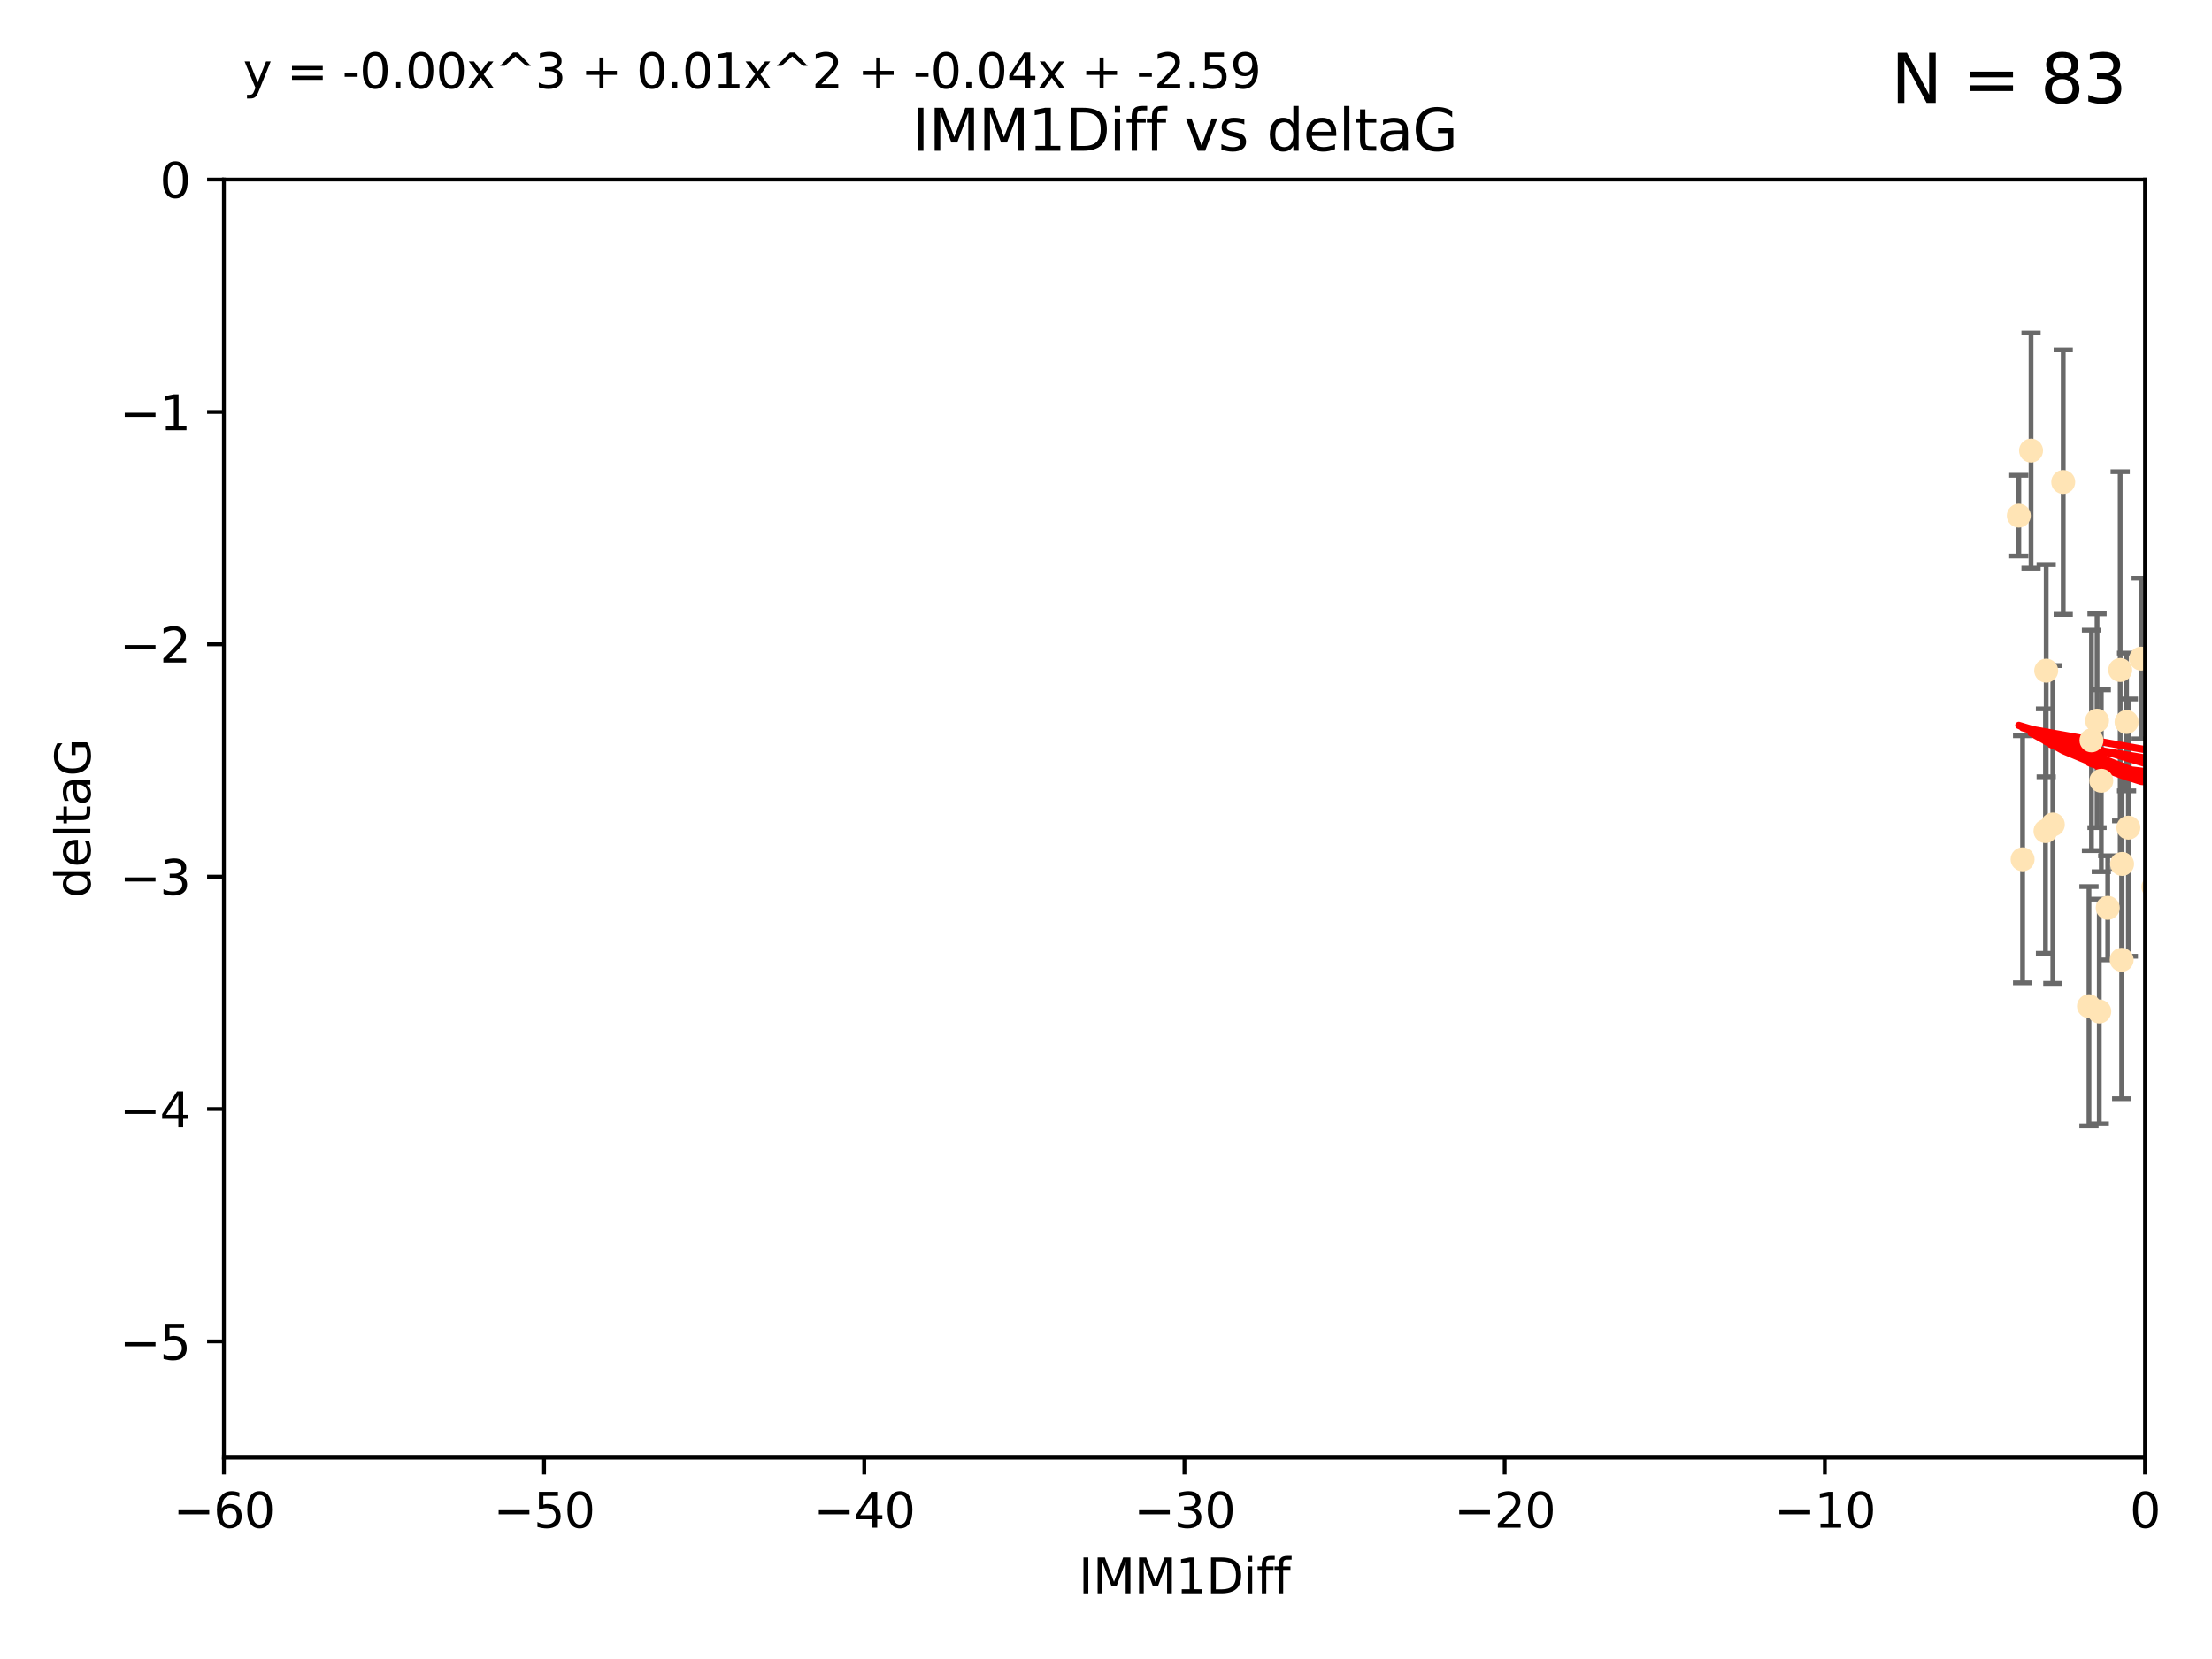 <?xml version="1.0" encoding="utf-8" standalone="no"?>
<!DOCTYPE svg PUBLIC "-//W3C//DTD SVG 1.1//EN"
  "http://www.w3.org/Graphics/SVG/1.1/DTD/svg11.dtd">
<svg xmlns:xlink="http://www.w3.org/1999/xlink" width="460.8pt" height="345.6pt" viewBox="0 0 460.8 345.6" xmlns="http://www.w3.org/2000/svg" version="1.1">
 <defs>
  <style type="text/css">*{stroke-linejoin: round; stroke-linecap: butt}</style>
 </defs>
 <g id="figure_1">
  <g id="patch_1">
   <path d="M 0 345.6 
L 460.8 345.6 
L 460.8 0 
L 0 0 
z
" style="fill: #ffffff"/>
  </g>
  <g id="axes_1">
   <g id="patch_2">
    <path d="M 46.64 303.64 
L 446.85 303.64 
L 446.85 37.411 
L 46.64 37.411 
z
" style="fill: #ffffff"/>
   </g>
   <g id="PathCollection_1">
    <defs>
     <path id="m1773f6c65f" d="M 0 1.118 
C 0.297 1.118 0.581 1 0.791 0.791 
C 1 0.581 1.118 0.297 1.118 0 
C 1.118 -0.297 1 -0.581 0.791 -0.791 
C 0.581 -1 0.297 -1.118 0 -1.118 
C -0.297 -1.118 -0.581 -1 -0.791 -0.791 
C -1 -0.581 -1.118 -0.297 -1.118 0 
C -1.118 0.297 -1 0.581 -0.791 0.791 
C -0.581 1 -0.297 1.118 0 1.118 
z
" style="stroke: #ffe4b5"/>
    </defs>
    <g clip-path="url(#p288eb21d9a)">
     <use xlink:href="#m1773f6c65f" x="427.64" y="171.763" style="fill: #ffe4b5; stroke: #ffe4b5"/>
     <use xlink:href="#m1773f6c65f" x="448.611" y="184.766" style="fill: #ffe4b5; stroke: #ffe4b5"/>
     <use xlink:href="#m1773f6c65f" x="473.417" y="169.607" style="fill: #ffe4b5; stroke: #ffe4b5"/>
     <use xlink:href="#m1773f6c65f" x="420.556" y="107.436" style="fill: #ffe4b5; stroke: #ffe4b5"/>
     <use xlink:href="#m1773f6c65f" x="456.075" y="158.004" style="fill: #ffe4b5; stroke: #ffe4b5"/>
     <use xlink:href="#m1773f6c65f" x="453.307" y="186.549" style="fill: #ffe4b5; stroke: #ffe4b5"/>
     <use xlink:href="#m1773f6c65f" x="480.368" y="164.438" style="fill: #ffe4b5; stroke: #ffe4b5"/>
     <use xlink:href="#m1773f6c65f" x="437.318" y="210.713" style="fill: #ffe4b5; stroke: #ffe4b5"/>
     <use xlink:href="#m1773f6c65f" x="436.851" y="150.131" style="fill: #ffe4b5; stroke: #ffe4b5"/>
     <use xlink:href="#m1773f6c65f" x="495.335" y="197.775" style="fill: #ffe4b5; stroke: #ffe4b5"/>
     <use xlink:href="#m1773f6c65f" x="514.279" y="167.39" style="fill: #ffe4b5; stroke: #ffe4b5"/>
     <use xlink:href="#m1773f6c65f" x="439.079" y="189.127" style="fill: #ffe4b5; stroke: #ffe4b5"/>
     <use xlink:href="#m1773f6c65f" x="426.259" y="139.719" style="fill: #ffe4b5; stroke: #ffe4b5"/>
     <use xlink:href="#m1773f6c65f" x="459.583" y="203.772" style="fill: #ffe4b5; stroke: #ffe4b5"/>
     <use xlink:href="#m1773f6c65f" x="452.9" y="210.066" style="fill: #ffe4b5; stroke: #ffe4b5"/>
     <use xlink:href="#m1773f6c65f" x="451.092" y="140.661" style="fill: #ffe4b5; stroke: #ffe4b5"/>
     <use xlink:href="#m1773f6c65f" x="435.691" y="154.227" style="fill: #ffe4b5; stroke: #ffe4b5"/>
     <use xlink:href="#m1773f6c65f" x="435.171" y="209.611" style="fill: #ffe4b5; stroke: #ffe4b5"/>
     <use xlink:href="#m1773f6c65f" x="477.246" y="206.296" style="fill: #ffe4b5; stroke: #ffe4b5"/>
     <use xlink:href="#m1773f6c65f" x="475.879" y="88.671" style="fill: #ffe4b5; stroke: #ffe4b5"/>
     <use xlink:href="#m1773f6c65f" x="491.8" y="197.053" style="fill: #ffe4b5; stroke: #ffe4b5"/>
     <use xlink:href="#m1773f6c65f" x="426.112" y="173.135" style="fill: #ffe4b5; stroke: #ffe4b5"/>
     <use xlink:href="#m1773f6c65f" x="496.436" y="168.621" style="fill: #ffe4b5; stroke: #ffe4b5"/>
     <use xlink:href="#m1773f6c65f" x="443.375" y="172.412" style="fill: #ffe4b5; stroke: #ffe4b5"/>
     <use xlink:href="#m1773f6c65f" x="442.067" y="179.98" style="fill: #ffe4b5; stroke: #ffe4b5"/>
     <use xlink:href="#m1773f6c65f" x="429.808" y="100.413" style="fill: #ffe4b5; stroke: #ffe4b5"/>
     <use xlink:href="#m1773f6c65f" x="423.104" y="93.864" style="fill: #ffe4b5; stroke: #ffe4b5"/>
     <use xlink:href="#m1773f6c65f" x="437.739" y="162.648" style="fill: #ffe4b5; stroke: #ffe4b5"/>
     <use xlink:href="#m1773f6c65f" x="441.981" y="199.945" style="fill: #ffe4b5; stroke: #ffe4b5"/>
     <use xlink:href="#m1773f6c65f" x="500.898" y="196.685" style="fill: #ffe4b5; stroke: #ffe4b5"/>
     <use xlink:href="#m1773f6c65f" x="421.343" y="179.012" style="fill: #ffe4b5; stroke: #ffe4b5"/>
     <use xlink:href="#m1773f6c65f" x="475.125" y="99.014" style="fill: #ffe4b5; stroke: #ffe4b5"/>
     <use xlink:href="#m1773f6c65f" x="537.177" y="136.058" style="fill: #ffe4b5; stroke: #ffe4b5"/>
     <use xlink:href="#m1773f6c65f" x="477.153" y="116.525" style="fill: #ffe4b5; stroke: #ffe4b5"/>
     <use xlink:href="#m1773f6c65f" x="525.851" y="145.223" style="fill: #ffe4b5; stroke: #ffe4b5"/>
     <use xlink:href="#m1773f6c65f" x="484.717" y="222.879" style="fill: #ffe4b5; stroke: #ffe4b5"/>
     <use xlink:href="#m1773f6c65f" x="490.093" y="183.707" style="fill: #ffe4b5; stroke: #ffe4b5"/>
     <use xlink:href="#m1773f6c65f" x="446.043" y="137.205" style="fill: #ffe4b5; stroke: #ffe4b5"/>
     <use xlink:href="#m1773f6c65f" x="441.674" y="139.582" style="fill: #ffe4b5; stroke: #ffe4b5"/>
     <use xlink:href="#m1773f6c65f" x="476.219" y="213.863" style="fill: #ffe4b5; stroke: #ffe4b5"/>
     <use xlink:href="#m1773f6c65f" x="480.828" y="127.973" style="fill: #ffe4b5; stroke: #ffe4b5"/>
     <use xlink:href="#m1773f6c65f" x="476.005" y="165.734" style="fill: #ffe4b5; stroke: #ffe4b5"/>
     <use xlink:href="#m1773f6c65f" x="491.253" y="106.082" style="fill: #ffe4b5; stroke: #ffe4b5"/>
     <use xlink:href="#m1773f6c65f" x="536.23" y="172.719" style="fill: #ffe4b5; stroke: #ffe4b5"/>
     <use xlink:href="#m1773f6c65f" x="512.671" y="207.535" style="fill: #ffe4b5; stroke: #ffe4b5"/>
     <use xlink:href="#m1773f6c65f" x="541.686" y="180.812" style="fill: #ffe4b5; stroke: #ffe4b5"/>
     <use xlink:href="#m1773f6c65f" x="512.571" y="179.509" style="fill: #ffe4b5; stroke: #ffe4b5"/>
     <use xlink:href="#m1773f6c65f" x="494.622" y="165.38" style="fill: #ffe4b5; stroke: #ffe4b5"/>
     <use xlink:href="#m1773f6c65f" x="509.73" y="188.264" style="fill: #ffe4b5; stroke: #ffe4b5"/>
     <use xlink:href="#m1773f6c65f" x="449.872" y="107.23" style="fill: #ffe4b5; stroke: #ffe4b5"/>
     <use xlink:href="#m1773f6c65f" x="501.359" y="96.314" style="fill: #ffe4b5; stroke: #ffe4b5"/>
     <use xlink:href="#m1773f6c65f" x="500.645" y="190.122" style="fill: #ffe4b5; stroke: #ffe4b5"/>
     <use xlink:href="#m1773f6c65f" x="443.001" y="150.407" style="fill: #ffe4b5; stroke: #ffe4b5"/>
     <use xlink:href="#m1773f6c65f" x="452.306" y="170.091" style="fill: #ffe4b5; stroke: #ffe4b5"/>
     <use xlink:href="#m1773f6c65f" x="518.267" y="174.21" style="fill: #ffe4b5; stroke: #ffe4b5"/>
     <use xlink:href="#m1773f6c65f" x="508.916" y="170.053" style="fill: #ffe4b5; stroke: #ffe4b5"/>
     <use xlink:href="#m1773f6c65f" x="576.658" y="178.609" style="fill: #ffe4b5; stroke: #ffe4b5"/>
     <use xlink:href="#m1773f6c65f" x="491.447" y="194.171" style="fill: #ffe4b5; stroke: #ffe4b5"/>
     <use xlink:href="#m1773f6c65f" x="516.52" y="203.552" style="fill: #ffe4b5; stroke: #ffe4b5"/>
     <use xlink:href="#m1773f6c65f" x="506.335" y="55.993" style="fill: #ffe4b5; stroke: #ffe4b5"/>
     <use xlink:href="#m1773f6c65f" x="494.275" y="204.935" style="fill: #ffe4b5; stroke: #ffe4b5"/>
     <use xlink:href="#m1773f6c65f" x="545.502" y="101.272" style="fill: #ffe4b5; stroke: #ffe4b5"/>
     <use xlink:href="#m1773f6c65f" x="450.138" y="203.351" style="fill: #ffe4b5; stroke: #ffe4b5"/>
     <use xlink:href="#m1773f6c65f" x="516.96" y="191.817" style="fill: #ffe4b5; stroke: #ffe4b5"/>
     <use xlink:href="#m1773f6c65f" x="546.949" y="153.757" style="fill: #ffe4b5; stroke: #ffe4b5"/>
     <use xlink:href="#m1773f6c65f" x="503.406" y="171.206" style="fill: #ffe4b5; stroke: #ffe4b5"/>
     <use xlink:href="#m1773f6c65f" x="531.441" y="118.359" style="fill: #ffe4b5; stroke: #ffe4b5"/>
     <use xlink:href="#m1773f6c65f" x="500.865" y="79.314" style="fill: #ffe4b5; stroke: #ffe4b5"/>
     <use xlink:href="#m1773f6c65f" x="504.133" y="165.004" style="fill: #ffe4b5; stroke: #ffe4b5"/>
     <use xlink:href="#m1773f6c65f" x="557.601" y="140.015" style="fill: #ffe4b5; stroke: #ffe4b5"/>
     <use xlink:href="#m1773f6c65f" x="557.081" y="183.887" style="fill: #ffe4b5; stroke: #ffe4b5"/>
     <use xlink:href="#m1773f6c65f" x="575.618" y="188.059" style="fill: #ffe4b5; stroke: #ffe4b5"/>
     <use xlink:href="#m1773f6c65f" x="564.178" y="220.208" style="fill: #ffe4b5; stroke: #ffe4b5"/>
     <use xlink:href="#m1773f6c65f" x="551.238" y="197.627" style="fill: #ffe4b5; stroke: #ffe4b5"/>
     <use xlink:href="#m1773f6c65f" x="505.561" y="144.242" style="fill: #ffe4b5; stroke: #ffe4b5"/>
     <use xlink:href="#m1773f6c65f" x="567.353" y="194.143" style="fill: #ffe4b5; stroke: #ffe4b5"/>
     <use xlink:href="#m1773f6c65f" x="507.522" y="159.303" style="fill: #ffe4b5; stroke: #ffe4b5"/>
     <use xlink:href="#m1773f6c65f" x="573.977" y="139.717" style="fill: #ffe4b5; stroke: #ffe4b5"/>
     <use xlink:href="#m1773f6c65f" x="636.87" y="193.93" style="fill: #ffe4b5; stroke: #ffe4b5"/>
     <use xlink:href="#m1773f6c65f" x="561.664" y="124.44" style="fill: #ffe4b5; stroke: #ffe4b5"/>
     <use xlink:href="#m1773f6c65f" x="596.689" y="152.182" style="fill: #ffe4b5; stroke: #ffe4b5"/>
     <use xlink:href="#m1773f6c65f" x="613.117" y="142.938" style="fill: #ffe4b5; stroke: #ffe4b5"/>
     <use xlink:href="#m1773f6c65f" x="593.2" y="156.959" style="fill: #ffe4b5; stroke: #ffe4b5"/>
    </g>
   </g>
   <g id="matplotlib.axis_1">
    <g id="xtick_1">
     <g id="line2d_1">
      <defs>
       <path id="mc53f256685" d="M 0 0 
L 0 3.5 
" style="stroke: #000000; stroke-width: 0.8"/>
      </defs>
      <g>
       <use xlink:href="#mc53f256685" x="46.64" y="303.64" style="stroke: #000000; stroke-width: 0.8"/>
      </g>
     </g>
     <g id="text_1">
      <!-- −60 -->
      <g transform="translate(36.088 318.238)scale(0.1 -0.1)">
       <defs>
        <path id="DejaVuSans-2212" d="M 678 2272 
L 4684 2272 
L 4684 1741 
L 678 1741 
L 678 2272 
z
" transform="scale(0.016)"/>
        <path id="DejaVuSans-36" d="M 2113 2584 
Q 1688 2584 1439 2293 
Q 1191 2003 1191 1497 
Q 1191 994 1439 701 
Q 1688 409 2113 409 
Q 2538 409 2786 701 
Q 3034 994 3034 1497 
Q 3034 2003 2786 2293 
Q 2538 2584 2113 2584 
z
M 3366 4563 
L 3366 3988 
Q 3128 4100 2886 4159 
Q 2644 4219 2406 4219 
Q 1781 4219 1451 3797 
Q 1122 3375 1075 2522 
Q 1259 2794 1537 2939 
Q 1816 3084 2150 3084 
Q 2853 3084 3261 2657 
Q 3669 2231 3669 1497 
Q 3669 778 3244 343 
Q 2819 -91 2113 -91 
Q 1303 -91 875 529 
Q 447 1150 447 2328 
Q 447 3434 972 4092 
Q 1497 4750 2381 4750 
Q 2619 4750 2861 4703 
Q 3103 4656 3366 4563 
z
" transform="scale(0.016)"/>
        <path id="DejaVuSans-30" d="M 2034 4250 
Q 1547 4250 1301 3770 
Q 1056 3291 1056 2328 
Q 1056 1369 1301 889 
Q 1547 409 2034 409 
Q 2525 409 2770 889 
Q 3016 1369 3016 2328 
Q 3016 3291 2770 3770 
Q 2525 4250 2034 4250 
z
M 2034 4750 
Q 2819 4750 3233 4129 
Q 3647 3509 3647 2328 
Q 3647 1150 3233 529 
Q 2819 -91 2034 -91 
Q 1250 -91 836 529 
Q 422 1150 422 2328 
Q 422 3509 836 4129 
Q 1250 4750 2034 4750 
z
" transform="scale(0.016)"/>
       </defs>
       <use xlink:href="#DejaVuSans-2212"/>
       <use xlink:href="#DejaVuSans-36" x="83.789"/>
       <use xlink:href="#DejaVuSans-30" x="147.412"/>
      </g>
     </g>
    </g>
    <g id="xtick_2">
     <g id="line2d_2">
      <g>
       <use xlink:href="#mc53f256685" x="113.342" y="303.64" style="stroke: #000000; stroke-width: 0.8"/>
      </g>
     </g>
     <g id="text_2">
      <!-- −50 -->
      <g transform="translate(102.789 318.238)scale(0.1 -0.1)">
       <defs>
        <path id="DejaVuSans-35" d="M 691 4666 
L 3169 4666 
L 3169 4134 
L 1269 4134 
L 1269 2991 
Q 1406 3038 1543 3061 
Q 1681 3084 1819 3084 
Q 2600 3084 3056 2656 
Q 3513 2228 3513 1497 
Q 3513 744 3044 326 
Q 2575 -91 1722 -91 
Q 1428 -91 1123 -41 
Q 819 9 494 109 
L 494 744 
Q 775 591 1075 516 
Q 1375 441 1709 441 
Q 2250 441 2565 725 
Q 2881 1009 2881 1497 
Q 2881 1984 2565 2268 
Q 2250 2553 1709 2553 
Q 1456 2553 1204 2497 
Q 953 2441 691 2322 
L 691 4666 
z
" transform="scale(0.016)"/>
       </defs>
       <use xlink:href="#DejaVuSans-2212"/>
       <use xlink:href="#DejaVuSans-35" x="83.789"/>
       <use xlink:href="#DejaVuSans-30" x="147.412"/>
      </g>
     </g>
    </g>
    <g id="xtick_3">
     <g id="line2d_3">
      <g>
       <use xlink:href="#mc53f256685" x="180.043" y="303.64" style="stroke: #000000; stroke-width: 0.8"/>
      </g>
     </g>
     <g id="text_3">
      <!-- −40 -->
      <g transform="translate(169.491 318.238)scale(0.1 -0.1)">
       <defs>
        <path id="DejaVuSans-34" d="M 2419 4116 
L 825 1625 
L 2419 1625 
L 2419 4116 
z
M 2253 4666 
L 3047 4666 
L 3047 1625 
L 3713 1625 
L 3713 1100 
L 3047 1100 
L 3047 0 
L 2419 0 
L 2419 1100 
L 313 1100 
L 313 1709 
L 2253 4666 
z
" transform="scale(0.016)"/>
       </defs>
       <use xlink:href="#DejaVuSans-2212"/>
       <use xlink:href="#DejaVuSans-34" x="83.789"/>
       <use xlink:href="#DejaVuSans-30" x="147.412"/>
      </g>
     </g>
    </g>
    <g id="xtick_4">
     <g id="line2d_4">
      <g>
       <use xlink:href="#mc53f256685" x="246.745" y="303.64" style="stroke: #000000; stroke-width: 0.8"/>
      </g>
     </g>
     <g id="text_4">
      <!-- −30 -->
      <g transform="translate(236.193 318.238)scale(0.1 -0.1)">
       <defs>
        <path id="DejaVuSans-33" d="M 2597 2516 
Q 3050 2419 3304 2112 
Q 3559 1806 3559 1356 
Q 3559 666 3084 287 
Q 2609 -91 1734 -91 
Q 1441 -91 1130 -33 
Q 819 25 488 141 
L 488 750 
Q 750 597 1062 519 
Q 1375 441 1716 441 
Q 2309 441 2620 675 
Q 2931 909 2931 1356 
Q 2931 1769 2642 2001 
Q 2353 2234 1838 2234 
L 1294 2234 
L 1294 2753 
L 1863 2753 
Q 2328 2753 2575 2939 
Q 2822 3125 2822 3475 
Q 2822 3834 2567 4026 
Q 2313 4219 1838 4219 
Q 1578 4219 1281 4162 
Q 984 4106 628 3988 
L 628 4550 
Q 988 4650 1302 4700 
Q 1616 4750 1894 4750 
Q 2613 4750 3031 4423 
Q 3450 4097 3450 3541 
Q 3450 3153 3228 2886 
Q 3006 2619 2597 2516 
z
" transform="scale(0.016)"/>
       </defs>
       <use xlink:href="#DejaVuSans-2212"/>
       <use xlink:href="#DejaVuSans-33" x="83.789"/>
       <use xlink:href="#DejaVuSans-30" x="147.412"/>
      </g>
     </g>
    </g>
    <g id="xtick_5">
     <g id="line2d_5">
      <g>
       <use xlink:href="#mc53f256685" x="313.447" y="303.64" style="stroke: #000000; stroke-width: 0.8"/>
      </g>
     </g>
     <g id="text_5">
      <!-- −20 -->
      <g transform="translate(302.894 318.238)scale(0.1 -0.1)">
       <defs>
        <path id="DejaVuSans-32" d="M 1228 531 
L 3431 531 
L 3431 0 
L 469 0 
L 469 531 
Q 828 903 1448 1529 
Q 2069 2156 2228 2338 
Q 2531 2678 2651 2914 
Q 2772 3150 2772 3378 
Q 2772 3750 2511 3984 
Q 2250 4219 1831 4219 
Q 1534 4219 1204 4116 
Q 875 4013 500 3803 
L 500 4441 
Q 881 4594 1212 4672 
Q 1544 4750 1819 4750 
Q 2544 4750 2975 4387 
Q 3406 4025 3406 3419 
Q 3406 3131 3298 2873 
Q 3191 2616 2906 2266 
Q 2828 2175 2409 1742 
Q 1991 1309 1228 531 
z
" transform="scale(0.016)"/>
       </defs>
       <use xlink:href="#DejaVuSans-2212"/>
       <use xlink:href="#DejaVuSans-32" x="83.789"/>
       <use xlink:href="#DejaVuSans-30" x="147.412"/>
      </g>
     </g>
    </g>
    <g id="xtick_6">
     <g id="line2d_6">
      <g>
       <use xlink:href="#mc53f256685" x="380.148" y="303.64" style="stroke: #000000; stroke-width: 0.8"/>
      </g>
     </g>
     <g id="text_6">
      <!-- −10 -->
      <g transform="translate(369.596 318.238)scale(0.1 -0.1)">
       <defs>
        <path id="DejaVuSans-31" d="M 794 531 
L 1825 531 
L 1825 4091 
L 703 3866 
L 703 4441 
L 1819 4666 
L 2450 4666 
L 2450 531 
L 3481 531 
L 3481 0 
L 794 0 
L 794 531 
z
" transform="scale(0.016)"/>
       </defs>
       <use xlink:href="#DejaVuSans-2212"/>
       <use xlink:href="#DejaVuSans-31" x="83.789"/>
       <use xlink:href="#DejaVuSans-30" x="147.412"/>
      </g>
     </g>
    </g>
    <g id="xtick_7">
     <g id="line2d_7">
      <g>
       <use xlink:href="#mc53f256685" x="446.85" y="303.64" style="stroke: #000000; stroke-width: 0.8"/>
      </g>
     </g>
     <g id="text_7">
      <!-- 0 -->
      <g transform="translate(443.669 318.238)scale(0.1 -0.1)">
       <use xlink:href="#DejaVuSans-30"/>
      </g>
     </g>
    </g>
    <g id="text_8">
     <!-- IMM1Diff -->
     <g transform="translate(224.701 331.917)scale(0.1 -0.1)">
      <defs>
       <path id="DejaVuSans-49" d="M 628 4666 
L 1259 4666 
L 1259 0 
L 628 0 
L 628 4666 
z
" transform="scale(0.016)"/>
       <path id="DejaVuSans-4d" d="M 628 4666 
L 1569 4666 
L 2759 1491 
L 3956 4666 
L 4897 4666 
L 4897 0 
L 4281 0 
L 4281 4097 
L 3078 897 
L 2444 897 
L 1241 4097 
L 1241 0 
L 628 0 
L 628 4666 
z
" transform="scale(0.016)"/>
       <path id="DejaVuSans-44" d="M 1259 4147 
L 1259 519 
L 2022 519 
Q 2988 519 3436 956 
Q 3884 1394 3884 2338 
Q 3884 3275 3436 3711 
Q 2988 4147 2022 4147 
L 1259 4147 
z
M 628 4666 
L 1925 4666 
Q 3281 4666 3915 4102 
Q 4550 3538 4550 2338 
Q 4550 1131 3912 565 
Q 3275 0 1925 0 
L 628 0 
L 628 4666 
z
" transform="scale(0.016)"/>
       <path id="DejaVuSans-69" d="M 603 3500 
L 1178 3500 
L 1178 0 
L 603 0 
L 603 3500 
z
M 603 4863 
L 1178 4863 
L 1178 4134 
L 603 4134 
L 603 4863 
z
" transform="scale(0.016)"/>
       <path id="DejaVuSans-66" d="M 2375 4863 
L 2375 4384 
L 1825 4384 
Q 1516 4384 1395 4259 
Q 1275 4134 1275 3809 
L 1275 3500 
L 2222 3500 
L 2222 3053 
L 1275 3053 
L 1275 0 
L 697 0 
L 697 3053 
L 147 3053 
L 147 3500 
L 697 3500 
L 697 3744 
Q 697 4328 969 4595 
Q 1241 4863 1831 4863 
L 2375 4863 
z
" transform="scale(0.016)"/>
      </defs>
      <use xlink:href="#DejaVuSans-49"/>
      <use xlink:href="#DejaVuSans-4d" x="29.492"/>
      <use xlink:href="#DejaVuSans-4d" x="115.771"/>
      <use xlink:href="#DejaVuSans-31" x="202.051"/>
      <use xlink:href="#DejaVuSans-44" x="265.674"/>
      <use xlink:href="#DejaVuSans-69" x="342.676"/>
      <use xlink:href="#DejaVuSans-66" x="370.459"/>
      <use xlink:href="#DejaVuSans-66" x="405.664"/>
     </g>
    </g>
   </g>
   <g id="matplotlib.axis_2">
    <g id="ytick_1">
     <g id="line2d_8">
      <defs>
       <path id="m0d902f2292" d="M 0 0 
L -3.5 0 
" style="stroke: #000000; stroke-width: 0.8"/>
      </defs>
      <g>
       <use xlink:href="#m0d902f2292" x="46.64" y="279.437" style="stroke: #000000; stroke-width: 0.8"/>
      </g>
     </g>
     <g id="text_9">
      <!-- −5 -->
      <g transform="translate(24.898 283.237)scale(0.1 -0.1)">
       <use xlink:href="#DejaVuSans-2212"/>
       <use xlink:href="#DejaVuSans-35" x="83.789"/>
      </g>
     </g>
    </g>
    <g id="ytick_2">
     <g id="line2d_9">
      <g>
       <use xlink:href="#m0d902f2292" x="46.64" y="231.032" style="stroke: #000000; stroke-width: 0.8"/>
      </g>
     </g>
     <g id="text_10">
      <!-- −4 -->
      <g transform="translate(24.898 234.831)scale(0.1 -0.1)">
       <use xlink:href="#DejaVuSans-2212"/>
       <use xlink:href="#DejaVuSans-34" x="83.789"/>
      </g>
     </g>
    </g>
    <g id="ytick_3">
     <g id="line2d_10">
      <g>
       <use xlink:href="#m0d902f2292" x="46.64" y="182.627" style="stroke: #000000; stroke-width: 0.8"/>
      </g>
     </g>
     <g id="text_11">
      <!-- −3 -->
      <g transform="translate(24.898 186.426)scale(0.1 -0.1)">
       <use xlink:href="#DejaVuSans-2212"/>
       <use xlink:href="#DejaVuSans-33" x="83.789"/>
      </g>
     </g>
    </g>
    <g id="ytick_4">
     <g id="line2d_11">
      <g>
       <use xlink:href="#m0d902f2292" x="46.64" y="134.222" style="stroke: #000000; stroke-width: 0.8"/>
      </g>
     </g>
     <g id="text_12">
      <!-- −2 -->
      <g transform="translate(24.898 138.021)scale(0.1 -0.1)">
       <use xlink:href="#DejaVuSans-2212"/>
       <use xlink:href="#DejaVuSans-32" x="83.789"/>
      </g>
     </g>
    </g>
    <g id="ytick_5">
     <g id="line2d_12">
      <g>
       <use xlink:href="#m0d902f2292" x="46.64" y="85.816" style="stroke: #000000; stroke-width: 0.8"/>
      </g>
     </g>
     <g id="text_13">
      <!-- −1 -->
      <g transform="translate(24.898 89.616)scale(0.1 -0.1)">
       <use xlink:href="#DejaVuSans-2212"/>
       <use xlink:href="#DejaVuSans-31" x="83.789"/>
      </g>
     </g>
    </g>
    <g id="ytick_6">
     <g id="line2d_13">
      <g>
       <use xlink:href="#m0d902f2292" x="46.64" y="37.411" style="stroke: #000000; stroke-width: 0.8"/>
      </g>
     </g>
     <g id="text_14">
      <!-- 0 -->
      <g transform="translate(33.278 41.21)scale(0.1 -0.1)">
       <use xlink:href="#DejaVuSans-30"/>
      </g>
     </g>
    </g>
    <g id="text_15">
     <!-- deltaG -->
     <g transform="translate(18.818 187.064)rotate(-90)scale(0.1 -0.1)">
      <defs>
       <path id="DejaVuSans-64" d="M 2906 2969 
L 2906 4863 
L 3481 4863 
L 3481 0 
L 2906 0 
L 2906 525 
Q 2725 213 2448 61 
Q 2172 -91 1784 -91 
Q 1150 -91 751 415 
Q 353 922 353 1747 
Q 353 2572 751 3078 
Q 1150 3584 1784 3584 
Q 2172 3584 2448 3432 
Q 2725 3281 2906 2969 
z
M 947 1747 
Q 947 1113 1208 752 
Q 1469 391 1925 391 
Q 2381 391 2643 752 
Q 2906 1113 2906 1747 
Q 2906 2381 2643 2742 
Q 2381 3103 1925 3103 
Q 1469 3103 1208 2742 
Q 947 2381 947 1747 
z
" transform="scale(0.016)"/>
       <path id="DejaVuSans-65" d="M 3597 1894 
L 3597 1613 
L 953 1613 
Q 991 1019 1311 708 
Q 1631 397 2203 397 
Q 2534 397 2845 478 
Q 3156 559 3463 722 
L 3463 178 
Q 3153 47 2828 -22 
Q 2503 -91 2169 -91 
Q 1331 -91 842 396 
Q 353 884 353 1716 
Q 353 2575 817 3079 
Q 1281 3584 2069 3584 
Q 2775 3584 3186 3129 
Q 3597 2675 3597 1894 
z
M 3022 2063 
Q 3016 2534 2758 2815 
Q 2500 3097 2075 3097 
Q 1594 3097 1305 2825 
Q 1016 2553 972 2059 
L 3022 2063 
z
" transform="scale(0.016)"/>
       <path id="DejaVuSans-6c" d="M 603 4863 
L 1178 4863 
L 1178 0 
L 603 0 
L 603 4863 
z
" transform="scale(0.016)"/>
       <path id="DejaVuSans-74" d="M 1172 4494 
L 1172 3500 
L 2356 3500 
L 2356 3053 
L 1172 3053 
L 1172 1153 
Q 1172 725 1289 603 
Q 1406 481 1766 481 
L 2356 481 
L 2356 0 
L 1766 0 
Q 1100 0 847 248 
Q 594 497 594 1153 
L 594 3053 
L 172 3053 
L 172 3500 
L 594 3500 
L 594 4494 
L 1172 4494 
z
" transform="scale(0.016)"/>
       <path id="DejaVuSans-61" d="M 2194 1759 
Q 1497 1759 1228 1600 
Q 959 1441 959 1056 
Q 959 750 1161 570 
Q 1363 391 1709 391 
Q 2188 391 2477 730 
Q 2766 1069 2766 1631 
L 2766 1759 
L 2194 1759 
z
M 3341 1997 
L 3341 0 
L 2766 0 
L 2766 531 
Q 2569 213 2275 61 
Q 1981 -91 1556 -91 
Q 1019 -91 701 211 
Q 384 513 384 1019 
Q 384 1609 779 1909 
Q 1175 2209 1959 2209 
L 2766 2209 
L 2766 2266 
Q 2766 2663 2505 2880 
Q 2244 3097 1772 3097 
Q 1472 3097 1187 3025 
Q 903 2953 641 2809 
L 641 3341 
Q 956 3463 1253 3523 
Q 1550 3584 1831 3584 
Q 2591 3584 2966 3190 
Q 3341 2797 3341 1997 
z
" transform="scale(0.016)"/>
       <path id="DejaVuSans-47" d="M 3809 666 
L 3809 1919 
L 2778 1919 
L 2778 2438 
L 4434 2438 
L 4434 434 
Q 4069 175 3628 42 
Q 3188 -91 2688 -91 
Q 1594 -91 976 548 
Q 359 1188 359 2328 
Q 359 3472 976 4111 
Q 1594 4750 2688 4750 
Q 3144 4750 3555 4637 
Q 3966 4525 4313 4306 
L 4313 3634 
Q 3963 3931 3569 4081 
Q 3175 4231 2741 4231 
Q 1884 4231 1454 3753 
Q 1025 3275 1025 2328 
Q 1025 1384 1454 906 
Q 1884 428 2741 428 
Q 3075 428 3337 486 
Q 3600 544 3809 666 
z
" transform="scale(0.016)"/>
      </defs>
      <use xlink:href="#DejaVuSans-64"/>
      <use xlink:href="#DejaVuSans-65" x="63.477"/>
      <use xlink:href="#DejaVuSans-6c" x="125"/>
      <use xlink:href="#DejaVuSans-74" x="152.783"/>
      <use xlink:href="#DejaVuSans-61" x="191.992"/>
      <use xlink:href="#DejaVuSans-47" x="253.271"/>
     </g>
    </g>
   </g>
   <g id="LineCollection_1">
    <path d="M 427.64 204.867 
L 427.64 138.658 
" clip-path="url(#p288eb21d9a)" style="fill: none; stroke: #696969"/>
    <path d="M 448.611 198.805 
L 448.611 170.727 
" clip-path="url(#p288eb21d9a)" style="fill: none; stroke: #696969"/>
    <path clip-path="url(#p288eb21d9a)" style="fill: none; stroke: #696969"/>
    <path d="M 420.556 115.86 
L 420.556 99.013 
" clip-path="url(#p288eb21d9a)" style="fill: none; stroke: #696969"/>
    <path d="M 456.075 177.999 
L 456.075 138.009 
" clip-path="url(#p288eb21d9a)" style="fill: none; stroke: #696969"/>
    <path d="M 453.307 214.844 
L 453.307 158.255 
" clip-path="url(#p288eb21d9a)" style="fill: none; stroke: #696969"/>
    <path clip-path="url(#p288eb21d9a)" style="fill: none; stroke: #696969"/>
    <path d="M 437.318 234.113 
L 437.318 187.313 
" clip-path="url(#p288eb21d9a)" style="fill: none; stroke: #696969"/>
    <path d="M 436.851 172.406 
L 436.851 127.855 
" clip-path="url(#p288eb21d9a)" style="fill: none; stroke: #696969"/>
    <path clip-path="url(#p288eb21d9a)" style="fill: none; stroke: #696969"/>
    <path clip-path="url(#p288eb21d9a)" style="fill: none; stroke: #696969"/>
    <path d="M 439.079 199.972 
L 439.079 178.283 
" clip-path="url(#p288eb21d9a)" style="fill: none; stroke: #696969"/>
    <path d="M 426.259 161.816 
L 426.259 117.621 
" clip-path="url(#p288eb21d9a)" style="fill: none; stroke: #696969"/>
    <path d="M 459.583 227.331 
L 459.583 180.212 
" clip-path="url(#p288eb21d9a)" style="fill: none; stroke: #696969"/>
    <path d="M 452.9 235.804 
L 452.9 184.328 
" clip-path="url(#p288eb21d9a)" style="fill: none; stroke: #696969"/>
    <path d="M 451.092 159.451 
L 451.092 121.871 
" clip-path="url(#p288eb21d9a)" style="fill: none; stroke: #696969"/>
    <path d="M 435.691 177.192 
L 435.691 131.263 
" clip-path="url(#p288eb21d9a)" style="fill: none; stroke: #696969"/>
    <path d="M 435.171 234.526 
L 435.171 184.696 
" clip-path="url(#p288eb21d9a)" style="fill: none; stroke: #696969"/>
    <path clip-path="url(#p288eb21d9a)" style="fill: none; stroke: #696969"/>
    <path clip-path="url(#p288eb21d9a)" style="fill: none; stroke: #696969"/>
    <path clip-path="url(#p288eb21d9a)" style="fill: none; stroke: #696969"/>
    <path d="M 426.112 198.597 
L 426.112 147.674 
" clip-path="url(#p288eb21d9a)" style="fill: none; stroke: #696969"/>
    <path clip-path="url(#p288eb21d9a)" style="fill: none; stroke: #696969"/>
    <path d="M 443.375 199.209 
L 443.375 145.614 
" clip-path="url(#p288eb21d9a)" style="fill: none; stroke: #696969"/>
    <path d="M 442.067 200.533 
L 442.067 159.428 
" clip-path="url(#p288eb21d9a)" style="fill: none; stroke: #696969"/>
    <path d="M 429.808 127.966 
L 429.808 72.859 
" clip-path="url(#p288eb21d9a)" style="fill: none; stroke: #696969"/>
    <path d="M 423.104 118.369 
L 423.104 69.359 
" clip-path="url(#p288eb21d9a)" style="fill: none; stroke: #696969"/>
    <path d="M 437.739 181.594 
L 437.739 143.701 
" clip-path="url(#p288eb21d9a)" style="fill: none; stroke: #696969"/>
    <path d="M 441.981 228.886 
L 441.981 171.003 
" clip-path="url(#p288eb21d9a)" style="fill: none; stroke: #696969"/>
    <path clip-path="url(#p288eb21d9a)" style="fill: none; stroke: #696969"/>
    <path d="M 421.343 204.751 
L 421.343 153.273 
" clip-path="url(#p288eb21d9a)" style="fill: none; stroke: #696969"/>
    <path clip-path="url(#p288eb21d9a)" style="fill: none; stroke: #696969"/>
    <path clip-path="url(#p288eb21d9a)" style="fill: none; stroke: #696969"/>
    <path clip-path="url(#p288eb21d9a)" style="fill: none; stroke: #696969"/>
    <path clip-path="url(#p288eb21d9a)" style="fill: none; stroke: #696969"/>
    <path clip-path="url(#p288eb21d9a)" style="fill: none; stroke: #696969"/>
    <path clip-path="url(#p288eb21d9a)" style="fill: none; stroke: #696969"/>
    <path d="M 446.043 153.923 
L 446.043 120.488 
" clip-path="url(#p288eb21d9a)" style="fill: none; stroke: #696969"/>
    <path d="M 441.674 180.893 
L 441.674 98.27 
" clip-path="url(#p288eb21d9a)" style="fill: none; stroke: #696969"/>
    <path clip-path="url(#p288eb21d9a)" style="fill: none; stroke: #696969"/>
    <path clip-path="url(#p288eb21d9a)" style="fill: none; stroke: #696969"/>
    <path clip-path="url(#p288eb21d9a)" style="fill: none; stroke: #696969"/>
    <path clip-path="url(#p288eb21d9a)" style="fill: none; stroke: #696969"/>
    <path clip-path="url(#p288eb21d9a)" style="fill: none; stroke: #696969"/>
    <path clip-path="url(#p288eb21d9a)" style="fill: none; stroke: #696969"/>
    <path clip-path="url(#p288eb21d9a)" style="fill: none; stroke: #696969"/>
    <path clip-path="url(#p288eb21d9a)" style="fill: none; stroke: #696969"/>
    <path clip-path="url(#p288eb21d9a)" style="fill: none; stroke: #696969"/>
    <path clip-path="url(#p288eb21d9a)" style="fill: none; stroke: #696969"/>
    <path d="M 449.872 129.322 
L 449.872 85.138 
" clip-path="url(#p288eb21d9a)" style="fill: none; stroke: #696969"/>
    <path clip-path="url(#p288eb21d9a)" style="fill: none; stroke: #696969"/>
    <path clip-path="url(#p288eb21d9a)" style="fill: none; stroke: #696969"/>
    <path d="M 443.001 164.755 
L 443.001 136.059 
" clip-path="url(#p288eb21d9a)" style="fill: none; stroke: #696969"/>
    <path d="M 452.306 217.56 
L 452.306 122.622 
" clip-path="url(#p288eb21d9a)" style="fill: none; stroke: #696969"/>
    <path clip-path="url(#p288eb21d9a)" style="fill: none; stroke: #696969"/>
    <path clip-path="url(#p288eb21d9a)" style="fill: none; stroke: #696969"/>
    <path clip-path="url(#p288eb21d9a)" style="fill: none; stroke: #696969"/>
    <path clip-path="url(#p288eb21d9a)" style="fill: none; stroke: #696969"/>
    <path clip-path="url(#p288eb21d9a)" style="fill: none; stroke: #696969"/>
    <path clip-path="url(#p288eb21d9a)" style="fill: none; stroke: #696969"/>
    <path clip-path="url(#p288eb21d9a)" style="fill: none; stroke: #696969"/>
    <path clip-path="url(#p288eb21d9a)" style="fill: none; stroke: #696969"/>
    <path d="M 450.138 244.223 
L 450.138 162.479 
" clip-path="url(#p288eb21d9a)" style="fill: none; stroke: #696969"/>
    <path clip-path="url(#p288eb21d9a)" style="fill: none; stroke: #696969"/>
    <path clip-path="url(#p288eb21d9a)" style="fill: none; stroke: #696969"/>
    <path clip-path="url(#p288eb21d9a)" style="fill: none; stroke: #696969"/>
    <path clip-path="url(#p288eb21d9a)" style="fill: none; stroke: #696969"/>
    <path clip-path="url(#p288eb21d9a)" style="fill: none; stroke: #696969"/>
    <path clip-path="url(#p288eb21d9a)" style="fill: none; stroke: #696969"/>
    <path clip-path="url(#p288eb21d9a)" style="fill: none; stroke: #696969"/>
    <path clip-path="url(#p288eb21d9a)" style="fill: none; stroke: #696969"/>
    <path clip-path="url(#p288eb21d9a)" style="fill: none; stroke: #696969"/>
    <path clip-path="url(#p288eb21d9a)" style="fill: none; stroke: #696969"/>
    <path clip-path="url(#p288eb21d9a)" style="fill: none; stroke: #696969"/>
    <path clip-path="url(#p288eb21d9a)" style="fill: none; stroke: #696969"/>
    <path clip-path="url(#p288eb21d9a)" style="fill: none; stroke: #696969"/>
    <path clip-path="url(#p288eb21d9a)" style="fill: none; stroke: #696969"/>
    <path clip-path="url(#p288eb21d9a)" style="fill: none; stroke: #696969"/>
    <path clip-path="url(#p288eb21d9a)" style="fill: none; stroke: #696969"/>
    <path clip-path="url(#p288eb21d9a)" style="fill: none; stroke: #696969"/>
    <path clip-path="url(#p288eb21d9a)" style="fill: none; stroke: #696969"/>
    <path clip-path="url(#p288eb21d9a)" style="fill: none; stroke: #696969"/>
    <path clip-path="url(#p288eb21d9a)" style="fill: none; stroke: #696969"/>
   </g>
   <g id="line2d_14">
    <defs>
     <path id="m264fd15147" d="M 2 0 
L -2 -0 
" style="stroke: #696969"/>
    </defs>
    <g clip-path="url(#p288eb21d9a)">
     <use xlink:href="#m264fd15147" x="427.64" y="204.867" style="fill: #696969; stroke: #696969"/>
     <use xlink:href="#m264fd15147" x="448.611" y="198.805" style="fill: #696969; stroke: #696969"/>
     <use xlink:href="#m264fd15147" x="473.417" y="182.403" style="fill: #696969; stroke: #696969"/>
     <use xlink:href="#m264fd15147" x="420.556" y="115.86" style="fill: #696969; stroke: #696969"/>
     <use xlink:href="#m264fd15147" x="456.075" y="177.999" style="fill: #696969; stroke: #696969"/>
     <use xlink:href="#m264fd15147" x="453.307" y="214.844" style="fill: #696969; stroke: #696969"/>
     <use xlink:href="#m264fd15147" x="480.368" y="205.929" style="fill: #696969; stroke: #696969"/>
     <use xlink:href="#m264fd15147" x="437.318" y="234.113" style="fill: #696969; stroke: #696969"/>
     <use xlink:href="#m264fd15147" x="436.851" y="172.406" style="fill: #696969; stroke: #696969"/>
     <use xlink:href="#m264fd15147" x="495.335" y="226.257" style="fill: #696969; stroke: #696969"/>
     <use xlink:href="#m264fd15147" x="514.279" y="202.867" style="fill: #696969; stroke: #696969"/>
     <use xlink:href="#m264fd15147" x="439.079" y="199.972" style="fill: #696969; stroke: #696969"/>
     <use xlink:href="#m264fd15147" x="426.259" y="161.816" style="fill: #696969; stroke: #696969"/>
     <use xlink:href="#m264fd15147" x="459.583" y="227.331" style="fill: #696969; stroke: #696969"/>
     <use xlink:href="#m264fd15147" x="452.9" y="235.804" style="fill: #696969; stroke: #696969"/>
     <use xlink:href="#m264fd15147" x="451.092" y="159.451" style="fill: #696969; stroke: #696969"/>
     <use xlink:href="#m264fd15147" x="435.691" y="177.192" style="fill: #696969; stroke: #696969"/>
     <use xlink:href="#m264fd15147" x="435.171" y="234.526" style="fill: #696969; stroke: #696969"/>
     <use xlink:href="#m264fd15147" x="477.246" y="225.031" style="fill: #696969; stroke: #696969"/>
     <use xlink:href="#m264fd15147" x="475.879" y="103.312" style="fill: #696969; stroke: #696969"/>
     <use xlink:href="#m264fd15147" x="491.8" y="212.688" style="fill: #696969; stroke: #696969"/>
     <use xlink:href="#m264fd15147" x="426.112" y="198.597" style="fill: #696969; stroke: #696969"/>
     <use xlink:href="#m264fd15147" x="496.436" y="204.796" style="fill: #696969; stroke: #696969"/>
     <use xlink:href="#m264fd15147" x="443.375" y="199.209" style="fill: #696969; stroke: #696969"/>
     <use xlink:href="#m264fd15147" x="442.067" y="200.533" style="fill: #696969; stroke: #696969"/>
     <use xlink:href="#m264fd15147" x="429.808" y="127.966" style="fill: #696969; stroke: #696969"/>
     <use xlink:href="#m264fd15147" x="423.104" y="118.369" style="fill: #696969; stroke: #696969"/>
     <use xlink:href="#m264fd15147" x="437.739" y="181.594" style="fill: #696969; stroke: #696969"/>
     <use xlink:href="#m264fd15147" x="441.981" y="228.886" style="fill: #696969; stroke: #696969"/>
     <use xlink:href="#m264fd15147" x="500.898" y="233.927" style="fill: #696969; stroke: #696969"/>
     <use xlink:href="#m264fd15147" x="421.343" y="204.751" style="fill: #696969; stroke: #696969"/>
     <use xlink:href="#m264fd15147" x="475.125" y="126.762" style="fill: #696969; stroke: #696969"/>
     <use xlink:href="#m264fd15147" x="537.177" y="157.897" style="fill: #696969; stroke: #696969"/>
     <use xlink:href="#m264fd15147" x="477.153" y="140.352" style="fill: #696969; stroke: #696969"/>
     <use xlink:href="#m264fd15147" x="525.851" y="157.068" style="fill: #696969; stroke: #696969"/>
     <use xlink:href="#m264fd15147" x="484.717" y="238.424" style="fill: #696969; stroke: #696969"/>
     <use xlink:href="#m264fd15147" x="490.093" y="223.253" style="fill: #696969; stroke: #696969"/>
     <use xlink:href="#m264fd15147" x="446.043" y="153.923" style="fill: #696969; stroke: #696969"/>
     <use xlink:href="#m264fd15147" x="441.674" y="180.893" style="fill: #696969; stroke: #696969"/>
     <use xlink:href="#m264fd15147" x="476.219" y="228.948" style="fill: #696969; stroke: #696969"/>
     <use xlink:href="#m264fd15147" x="480.828" y="150.324" style="fill: #696969; stroke: #696969"/>
     <use xlink:href="#m264fd15147" x="476.005" y="180.261" style="fill: #696969; stroke: #696969"/>
     <use xlink:href="#m264fd15147" x="491.253" y="131.075" style="fill: #696969; stroke: #696969"/>
     <use xlink:href="#m264fd15147" x="536.23" y="191.277" style="fill: #696969; stroke: #696969"/>
     <use xlink:href="#m264fd15147" x="512.671" y="210.547" style="fill: #696969; stroke: #696969"/>
     <use xlink:href="#m264fd15147" x="541.686" y="215.345" style="fill: #696969; stroke: #696969"/>
     <use xlink:href="#m264fd15147" x="512.571" y="199.715" style="fill: #696969; stroke: #696969"/>
     <use xlink:href="#m264fd15147" x="494.622" y="180.123" style="fill: #696969; stroke: #696969"/>
     <use xlink:href="#m264fd15147" x="509.73" y="232.379" style="fill: #696969; stroke: #696969"/>
     <use xlink:href="#m264fd15147" x="449.872" y="129.322" style="fill: #696969; stroke: #696969"/>
     <use xlink:href="#m264fd15147" x="501.359" y="111.851" style="fill: #696969; stroke: #696969"/>
     <use xlink:href="#m264fd15147" x="500.645" y="205.72" style="fill: #696969; stroke: #696969"/>
     <use xlink:href="#m264fd15147" x="443.001" y="164.755" style="fill: #696969; stroke: #696969"/>
     <use xlink:href="#m264fd15147" x="452.306" y="217.56" style="fill: #696969; stroke: #696969"/>
     <use xlink:href="#m264fd15147" x="518.267" y="192.177" style="fill: #696969; stroke: #696969"/>
     <use xlink:href="#m264fd15147" x="508.916" y="197.074" style="fill: #696969; stroke: #696969"/>
     <use xlink:href="#m264fd15147" x="576.658" y="223.643" style="fill: #696969; stroke: #696969"/>
     <use xlink:href="#m264fd15147" x="491.447" y="226.093" style="fill: #696969; stroke: #696969"/>
     <use xlink:href="#m264fd15147" x="516.52" y="236.03" style="fill: #696969; stroke: #696969"/>
     <use xlink:href="#m264fd15147" x="506.335" y="61.206" style="fill: #696969; stroke: #696969"/>
     <use xlink:href="#m264fd15147" x="494.275" y="221.14" style="fill: #696969; stroke: #696969"/>
     <use xlink:href="#m264fd15147" x="545.502" y="115.797" style="fill: #696969; stroke: #696969"/>
     <use xlink:href="#m264fd15147" x="450.138" y="244.223" style="fill: #696969; stroke: #696969"/>
     <use xlink:href="#m264fd15147" x="516.96" y="221.536" style="fill: #696969; stroke: #696969"/>
     <use xlink:href="#m264fd15147" x="546.949" y="190.165" style="fill: #696969; stroke: #696969"/>
     <use xlink:href="#m264fd15147" x="503.406" y="196.971" style="fill: #696969; stroke: #696969"/>
     <use xlink:href="#m264fd15147" x="531.441" y="140.438" style="fill: #696969; stroke: #696969"/>
     <use xlink:href="#m264fd15147" x="500.865" y="93.218" style="fill: #696969; stroke: #696969"/>
     <use xlink:href="#m264fd15147" x="504.133" y="194.159" style="fill: #696969; stroke: #696969"/>
     <use xlink:href="#m264fd15147" x="557.601" y="172.063" style="fill: #696969; stroke: #696969"/>
     <use xlink:href="#m264fd15147" x="557.081" y="221.457" style="fill: #696969; stroke: #696969"/>
     <use xlink:href="#m264fd15147" x="575.618" y="212.649" style="fill: #696969; stroke: #696969"/>
     <use xlink:href="#m264fd15147" x="564.178" y="251.386" style="fill: #696969; stroke: #696969"/>
     <use xlink:href="#m264fd15147" x="551.238" y="227.198" style="fill: #696969; stroke: #696969"/>
     <use xlink:href="#m264fd15147" x="505.561" y="163.248" style="fill: #696969; stroke: #696969"/>
     <use xlink:href="#m264fd15147" x="567.353" y="217.327" style="fill: #696969; stroke: #696969"/>
     <use xlink:href="#m264fd15147" x="507.522" y="185.353" style="fill: #696969; stroke: #696969"/>
     <use xlink:href="#m264fd15147" x="573.977" y="149.749" style="fill: #696969; stroke: #696969"/>
     <use xlink:href="#m264fd15147" x="636.87" y="226.405" style="fill: #696969; stroke: #696969"/>
     <use xlink:href="#m264fd15147" x="561.664" y="163.673" style="fill: #696969; stroke: #696969"/>
     <use xlink:href="#m264fd15147" x="596.689" y="189.798" style="fill: #696969; stroke: #696969"/>
     <use xlink:href="#m264fd15147" x="613.117" y="177.716" style="fill: #696969; stroke: #696969"/>
     <use xlink:href="#m264fd15147" x="593.2" y="194.843" style="fill: #696969; stroke: #696969"/>
    </g>
   </g>
   <g id="line2d_15">
    <g clip-path="url(#p288eb21d9a)">
     <use xlink:href="#m264fd15147" x="427.64" y="138.658" style="fill: #696969; stroke: #696969"/>
     <use xlink:href="#m264fd15147" x="448.611" y="170.727" style="fill: #696969; stroke: #696969"/>
     <use xlink:href="#m264fd15147" x="473.417" y="156.81" style="fill: #696969; stroke: #696969"/>
     <use xlink:href="#m264fd15147" x="420.556" y="99.013" style="fill: #696969; stroke: #696969"/>
     <use xlink:href="#m264fd15147" x="456.075" y="138.009" style="fill: #696969; stroke: #696969"/>
     <use xlink:href="#m264fd15147" x="453.307" y="158.255" style="fill: #696969; stroke: #696969"/>
     <use xlink:href="#m264fd15147" x="480.368" y="122.946" style="fill: #696969; stroke: #696969"/>
     <use xlink:href="#m264fd15147" x="437.318" y="187.313" style="fill: #696969; stroke: #696969"/>
     <use xlink:href="#m264fd15147" x="436.851" y="127.855" style="fill: #696969; stroke: #696969"/>
     <use xlink:href="#m264fd15147" x="495.335" y="169.294" style="fill: #696969; stroke: #696969"/>
     <use xlink:href="#m264fd15147" x="514.279" y="131.914" style="fill: #696969; stroke: #696969"/>
     <use xlink:href="#m264fd15147" x="439.079" y="178.283" style="fill: #696969; stroke: #696969"/>
     <use xlink:href="#m264fd15147" x="426.259" y="117.621" style="fill: #696969; stroke: #696969"/>
     <use xlink:href="#m264fd15147" x="459.583" y="180.212" style="fill: #696969; stroke: #696969"/>
     <use xlink:href="#m264fd15147" x="452.9" y="184.328" style="fill: #696969; stroke: #696969"/>
     <use xlink:href="#m264fd15147" x="451.092" y="121.871" style="fill: #696969; stroke: #696969"/>
     <use xlink:href="#m264fd15147" x="435.691" y="131.263" style="fill: #696969; stroke: #696969"/>
     <use xlink:href="#m264fd15147" x="435.171" y="184.696" style="fill: #696969; stroke: #696969"/>
     <use xlink:href="#m264fd15147" x="477.246" y="187.561" style="fill: #696969; stroke: #696969"/>
     <use xlink:href="#m264fd15147" x="475.879" y="74.03" style="fill: #696969; stroke: #696969"/>
     <use xlink:href="#m264fd15147" x="491.8" y="181.417" style="fill: #696969; stroke: #696969"/>
     <use xlink:href="#m264fd15147" x="426.112" y="147.674" style="fill: #696969; stroke: #696969"/>
     <use xlink:href="#m264fd15147" x="496.436" y="132.447" style="fill: #696969; stroke: #696969"/>
     <use xlink:href="#m264fd15147" x="443.375" y="145.614" style="fill: #696969; stroke: #696969"/>
     <use xlink:href="#m264fd15147" x="442.067" y="159.428" style="fill: #696969; stroke: #696969"/>
     <use xlink:href="#m264fd15147" x="429.808" y="72.859" style="fill: #696969; stroke: #696969"/>
     <use xlink:href="#m264fd15147" x="423.104" y="69.359" style="fill: #696969; stroke: #696969"/>
     <use xlink:href="#m264fd15147" x="437.739" y="143.701" style="fill: #696969; stroke: #696969"/>
     <use xlink:href="#m264fd15147" x="441.981" y="171.003" style="fill: #696969; stroke: #696969"/>
     <use xlink:href="#m264fd15147" x="500.898" y="159.444" style="fill: #696969; stroke: #696969"/>
     <use xlink:href="#m264fd15147" x="421.343" y="153.273" style="fill: #696969; stroke: #696969"/>
     <use xlink:href="#m264fd15147" x="475.125" y="71.267" style="fill: #696969; stroke: #696969"/>
     <use xlink:href="#m264fd15147" x="537.177" y="114.219" style="fill: #696969; stroke: #696969"/>
     <use xlink:href="#m264fd15147" x="477.153" y="92.698" style="fill: #696969; stroke: #696969"/>
     <use xlink:href="#m264fd15147" x="525.851" y="133.378" style="fill: #696969; stroke: #696969"/>
     <use xlink:href="#m264fd15147" x="484.717" y="207.334" style="fill: #696969; stroke: #696969"/>
     <use xlink:href="#m264fd15147" x="490.093" y="144.162" style="fill: #696969; stroke: #696969"/>
     <use xlink:href="#m264fd15147" x="446.043" y="120.488" style="fill: #696969; stroke: #696969"/>
     <use xlink:href="#m264fd15147" x="441.674" y="98.27" style="fill: #696969; stroke: #696969"/>
     <use xlink:href="#m264fd15147" x="476.219" y="198.777" style="fill: #696969; stroke: #696969"/>
     <use xlink:href="#m264fd15147" x="480.828" y="105.623" style="fill: #696969; stroke: #696969"/>
     <use xlink:href="#m264fd15147" x="476.005" y="151.208" style="fill: #696969; stroke: #696969"/>
     <use xlink:href="#m264fd15147" x="491.253" y="81.088" style="fill: #696969; stroke: #696969"/>
     <use xlink:href="#m264fd15147" x="536.23" y="154.16" style="fill: #696969; stroke: #696969"/>
     <use xlink:href="#m264fd15147" x="512.671" y="204.524" style="fill: #696969; stroke: #696969"/>
     <use xlink:href="#m264fd15147" x="541.686" y="146.28" style="fill: #696969; stroke: #696969"/>
     <use xlink:href="#m264fd15147" x="512.571" y="159.303" style="fill: #696969; stroke: #696969"/>
     <use xlink:href="#m264fd15147" x="494.622" y="150.637" style="fill: #696969; stroke: #696969"/>
     <use xlink:href="#m264fd15147" x="509.73" y="144.149" style="fill: #696969; stroke: #696969"/>
     <use xlink:href="#m264fd15147" x="449.872" y="85.138" style="fill: #696969; stroke: #696969"/>
     <use xlink:href="#m264fd15147" x="501.359" y="80.778" style="fill: #696969; stroke: #696969"/>
     <use xlink:href="#m264fd15147" x="500.645" y="174.523" style="fill: #696969; stroke: #696969"/>
     <use xlink:href="#m264fd15147" x="443.001" y="136.059" style="fill: #696969; stroke: #696969"/>
     <use xlink:href="#m264fd15147" x="452.306" y="122.622" style="fill: #696969; stroke: #696969"/>
     <use xlink:href="#m264fd15147" x="518.267" y="156.243" style="fill: #696969; stroke: #696969"/>
     <use xlink:href="#m264fd15147" x="508.916" y="143.032" style="fill: #696969; stroke: #696969"/>
     <use xlink:href="#m264fd15147" x="576.658" y="133.574" style="fill: #696969; stroke: #696969"/>
     <use xlink:href="#m264fd15147" x="491.447" y="162.249" style="fill: #696969; stroke: #696969"/>
     <use xlink:href="#m264fd15147" x="516.52" y="171.073" style="fill: #696969; stroke: #696969"/>
     <use xlink:href="#m264fd15147" x="506.335" y="50.78" style="fill: #696969; stroke: #696969"/>
     <use xlink:href="#m264fd15147" x="494.275" y="188.73" style="fill: #696969; stroke: #696969"/>
     <use xlink:href="#m264fd15147" x="545.502" y="86.747" style="fill: #696969; stroke: #696969"/>
     <use xlink:href="#m264fd15147" x="450.138" y="162.479" style="fill: #696969; stroke: #696969"/>
     <use xlink:href="#m264fd15147" x="516.96" y="162.098" style="fill: #696969; stroke: #696969"/>
     <use xlink:href="#m264fd15147" x="546.949" y="117.35" style="fill: #696969; stroke: #696969"/>
     <use xlink:href="#m264fd15147" x="503.406" y="145.442" style="fill: #696969; stroke: #696969"/>
     <use xlink:href="#m264fd15147" x="531.441" y="96.281" style="fill: #696969; stroke: #696969"/>
     <use xlink:href="#m264fd15147" x="500.865" y="65.41" style="fill: #696969; stroke: #696969"/>
     <use xlink:href="#m264fd15147" x="504.133" y="135.85" style="fill: #696969; stroke: #696969"/>
     <use xlink:href="#m264fd15147" x="557.601" y="107.966" style="fill: #696969; stroke: #696969"/>
     <use xlink:href="#m264fd15147" x="557.081" y="146.317" style="fill: #696969; stroke: #696969"/>
     <use xlink:href="#m264fd15147" x="575.618" y="163.47" style="fill: #696969; stroke: #696969"/>
     <use xlink:href="#m264fd15147" x="564.178" y="189.03" style="fill: #696969; stroke: #696969"/>
     <use xlink:href="#m264fd15147" x="551.238" y="168.056" style="fill: #696969; stroke: #696969"/>
     <use xlink:href="#m264fd15147" x="505.561" y="125.236" style="fill: #696969; stroke: #696969"/>
     <use xlink:href="#m264fd15147" x="567.353" y="170.96" style="fill: #696969; stroke: #696969"/>
     <use xlink:href="#m264fd15147" x="507.522" y="133.253" style="fill: #696969; stroke: #696969"/>
     <use xlink:href="#m264fd15147" x="573.977" y="129.685" style="fill: #696969; stroke: #696969"/>
     <use xlink:href="#m264fd15147" x="636.87" y="161.455" style="fill: #696969; stroke: #696969"/>
     <use xlink:href="#m264fd15147" x="561.664" y="85.207" style="fill: #696969; stroke: #696969"/>
     <use xlink:href="#m264fd15147" x="596.689" y="114.566" style="fill: #696969; stroke: #696969"/>
     <use xlink:href="#m264fd15147" x="613.117" y="108.161" style="fill: #696969; stroke: #696969"/>
     <use xlink:href="#m264fd15147" x="593.2" y="119.076" style="fill: #696969; stroke: #696969"/>
    </g>
   </g>
   <g id="line2d_16">
    <path d="M 427.64 155.256 
L 448.611 163.498 
L 461.8 165.378 
M 461.8 163.535 
L 420.556 151.115 
L 456.075 165.176 
L 453.307 164.622 
L 461.8 165.405 
M 461.8 163.943 
L 437.318 159.76 
L 436.851 159.571 
L 461.8 162.456 
M 461.8 161.564 
L 439.079 160.445 
L 426.259 154.507 
L 459.583 165.768 
L 452.9 164.534 
L 451.092 164.122 
L 435.691 159.091 
L 435.171 158.869 
L 461.8 164.091 
M 461.8 161.05 
L 426.112 154.426 
L 461.8 160.419 
M 461.8 163.442 
L 443.375 161.955 
L 442.067 161.519 
L 429.808 156.377 
L 423.104 152.691 
L 437.739 159.927 
L 441.981 161.49 
L 461.8 162.937 
M 461.8 158.823 
L 421.343 151.612 
L 461.8 163.251 
M 461.8 164.195 
L 446.043 162.781 
L 441.674 161.384 
L 461.8 164.718 
M 461.8 164.007 
L 449.872 163.824 
L 461.8 164.268 
M 461.8 163.133 
L 443.001 161.833 
L 452.306 164.403 
L 461.8 164.288 
M 461.8 163.443 
L 450.138 163.89 
L 461.8 163.871 
" clip-path="url(#p288eb21d9a)" style="fill: none; stroke: #ff0000; stroke-width: 1.5; stroke-linecap: square"/>
   </g>
   <g id="line2d_17">
    <defs>
     <path id="m1503c70a36" d="M 0 2 
C 0.53 2 1.039 1.789 1.414 1.414 
C 1.789 1.039 2 0.53 2 0 
C 2 -0.53 1.789 -1.039 1.414 -1.414 
C 1.039 -1.789 0.53 -2 0 -2 
C -0.53 -2 -1.039 -1.789 -1.414 -1.414 
C -1.789 -1.039 -2 -0.53 -2 0 
C -2 0.53 -1.789 1.039 -1.414 1.414 
C -1.039 1.789 -0.53 2 0 2 
z
" style="stroke: #ffe4b5"/>
    </defs>
    <g clip-path="url(#p288eb21d9a)">
     <use xlink:href="#m1503c70a36" x="427.64" y="171.763" style="fill: #ffe4b5; stroke: #ffe4b5"/>
     <use xlink:href="#m1503c70a36" x="448.611" y="184.766" style="fill: #ffe4b5; stroke: #ffe4b5"/>
     <use xlink:href="#m1503c70a36" x="473.417" y="169.607" style="fill: #ffe4b5; stroke: #ffe4b5"/>
     <use xlink:href="#m1503c70a36" x="420.556" y="107.436" style="fill: #ffe4b5; stroke: #ffe4b5"/>
     <use xlink:href="#m1503c70a36" x="456.075" y="158.004" style="fill: #ffe4b5; stroke: #ffe4b5"/>
     <use xlink:href="#m1503c70a36" x="453.307" y="186.549" style="fill: #ffe4b5; stroke: #ffe4b5"/>
     <use xlink:href="#m1503c70a36" x="480.368" y="164.438" style="fill: #ffe4b5; stroke: #ffe4b5"/>
     <use xlink:href="#m1503c70a36" x="437.318" y="210.713" style="fill: #ffe4b5; stroke: #ffe4b5"/>
     <use xlink:href="#m1503c70a36" x="436.851" y="150.131" style="fill: #ffe4b5; stroke: #ffe4b5"/>
     <use xlink:href="#m1503c70a36" x="495.335" y="197.775" style="fill: #ffe4b5; stroke: #ffe4b5"/>
     <use xlink:href="#m1503c70a36" x="514.279" y="167.39" style="fill: #ffe4b5; stroke: #ffe4b5"/>
     <use xlink:href="#m1503c70a36" x="439.079" y="189.127" style="fill: #ffe4b5; stroke: #ffe4b5"/>
     <use xlink:href="#m1503c70a36" x="426.259" y="139.719" style="fill: #ffe4b5; stroke: #ffe4b5"/>
     <use xlink:href="#m1503c70a36" x="459.583" y="203.772" style="fill: #ffe4b5; stroke: #ffe4b5"/>
     <use xlink:href="#m1503c70a36" x="452.9" y="210.066" style="fill: #ffe4b5; stroke: #ffe4b5"/>
     <use xlink:href="#m1503c70a36" x="451.092" y="140.661" style="fill: #ffe4b5; stroke: #ffe4b5"/>
     <use xlink:href="#m1503c70a36" x="435.691" y="154.227" style="fill: #ffe4b5; stroke: #ffe4b5"/>
     <use xlink:href="#m1503c70a36" x="435.171" y="209.611" style="fill: #ffe4b5; stroke: #ffe4b5"/>
     <use xlink:href="#m1503c70a36" x="477.246" y="206.296" style="fill: #ffe4b5; stroke: #ffe4b5"/>
     <use xlink:href="#m1503c70a36" x="475.879" y="88.671" style="fill: #ffe4b5; stroke: #ffe4b5"/>
     <use xlink:href="#m1503c70a36" x="491.8" y="197.053" style="fill: #ffe4b5; stroke: #ffe4b5"/>
     <use xlink:href="#m1503c70a36" x="426.112" y="173.135" style="fill: #ffe4b5; stroke: #ffe4b5"/>
     <use xlink:href="#m1503c70a36" x="496.436" y="168.621" style="fill: #ffe4b5; stroke: #ffe4b5"/>
     <use xlink:href="#m1503c70a36" x="443.375" y="172.412" style="fill: #ffe4b5; stroke: #ffe4b5"/>
     <use xlink:href="#m1503c70a36" x="442.067" y="179.98" style="fill: #ffe4b5; stroke: #ffe4b5"/>
     <use xlink:href="#m1503c70a36" x="429.808" y="100.413" style="fill: #ffe4b5; stroke: #ffe4b5"/>
     <use xlink:href="#m1503c70a36" x="423.104" y="93.864" style="fill: #ffe4b5; stroke: #ffe4b5"/>
     <use xlink:href="#m1503c70a36" x="437.739" y="162.648" style="fill: #ffe4b5; stroke: #ffe4b5"/>
     <use xlink:href="#m1503c70a36" x="441.981" y="199.945" style="fill: #ffe4b5; stroke: #ffe4b5"/>
     <use xlink:href="#m1503c70a36" x="500.898" y="196.685" style="fill: #ffe4b5; stroke: #ffe4b5"/>
     <use xlink:href="#m1503c70a36" x="421.343" y="179.012" style="fill: #ffe4b5; stroke: #ffe4b5"/>
     <use xlink:href="#m1503c70a36" x="475.125" y="99.014" style="fill: #ffe4b5; stroke: #ffe4b5"/>
     <use xlink:href="#m1503c70a36" x="537.177" y="136.058" style="fill: #ffe4b5; stroke: #ffe4b5"/>
     <use xlink:href="#m1503c70a36" x="477.153" y="116.525" style="fill: #ffe4b5; stroke: #ffe4b5"/>
     <use xlink:href="#m1503c70a36" x="525.851" y="145.223" style="fill: #ffe4b5; stroke: #ffe4b5"/>
     <use xlink:href="#m1503c70a36" x="484.717" y="222.879" style="fill: #ffe4b5; stroke: #ffe4b5"/>
     <use xlink:href="#m1503c70a36" x="490.093" y="183.707" style="fill: #ffe4b5; stroke: #ffe4b5"/>
     <use xlink:href="#m1503c70a36" x="446.043" y="137.205" style="fill: #ffe4b5; stroke: #ffe4b5"/>
     <use xlink:href="#m1503c70a36" x="441.674" y="139.582" style="fill: #ffe4b5; stroke: #ffe4b5"/>
     <use xlink:href="#m1503c70a36" x="476.219" y="213.863" style="fill: #ffe4b5; stroke: #ffe4b5"/>
     <use xlink:href="#m1503c70a36" x="480.828" y="127.973" style="fill: #ffe4b5; stroke: #ffe4b5"/>
     <use xlink:href="#m1503c70a36" x="476.005" y="165.734" style="fill: #ffe4b5; stroke: #ffe4b5"/>
     <use xlink:href="#m1503c70a36" x="491.253" y="106.082" style="fill: #ffe4b5; stroke: #ffe4b5"/>
     <use xlink:href="#m1503c70a36" x="536.23" y="172.719" style="fill: #ffe4b5; stroke: #ffe4b5"/>
     <use xlink:href="#m1503c70a36" x="512.671" y="207.535" style="fill: #ffe4b5; stroke: #ffe4b5"/>
     <use xlink:href="#m1503c70a36" x="541.686" y="180.812" style="fill: #ffe4b5; stroke: #ffe4b5"/>
     <use xlink:href="#m1503c70a36" x="512.571" y="179.509" style="fill: #ffe4b5; stroke: #ffe4b5"/>
     <use xlink:href="#m1503c70a36" x="494.622" y="165.38" style="fill: #ffe4b5; stroke: #ffe4b5"/>
     <use xlink:href="#m1503c70a36" x="509.73" y="188.264" style="fill: #ffe4b5; stroke: #ffe4b5"/>
     <use xlink:href="#m1503c70a36" x="449.872" y="107.23" style="fill: #ffe4b5; stroke: #ffe4b5"/>
     <use xlink:href="#m1503c70a36" x="501.359" y="96.314" style="fill: #ffe4b5; stroke: #ffe4b5"/>
     <use xlink:href="#m1503c70a36" x="500.645" y="190.122" style="fill: #ffe4b5; stroke: #ffe4b5"/>
     <use xlink:href="#m1503c70a36" x="443.001" y="150.407" style="fill: #ffe4b5; stroke: #ffe4b5"/>
     <use xlink:href="#m1503c70a36" x="452.306" y="170.091" style="fill: #ffe4b5; stroke: #ffe4b5"/>
     <use xlink:href="#m1503c70a36" x="518.267" y="174.21" style="fill: #ffe4b5; stroke: #ffe4b5"/>
     <use xlink:href="#m1503c70a36" x="508.916" y="170.053" style="fill: #ffe4b5; stroke: #ffe4b5"/>
     <use xlink:href="#m1503c70a36" x="576.658" y="178.609" style="fill: #ffe4b5; stroke: #ffe4b5"/>
     <use xlink:href="#m1503c70a36" x="491.447" y="194.171" style="fill: #ffe4b5; stroke: #ffe4b5"/>
     <use xlink:href="#m1503c70a36" x="516.52" y="203.552" style="fill: #ffe4b5; stroke: #ffe4b5"/>
     <use xlink:href="#m1503c70a36" x="506.335" y="55.993" style="fill: #ffe4b5; stroke: #ffe4b5"/>
     <use xlink:href="#m1503c70a36" x="494.275" y="204.935" style="fill: #ffe4b5; stroke: #ffe4b5"/>
     <use xlink:href="#m1503c70a36" x="545.502" y="101.272" style="fill: #ffe4b5; stroke: #ffe4b5"/>
     <use xlink:href="#m1503c70a36" x="450.138" y="203.351" style="fill: #ffe4b5; stroke: #ffe4b5"/>
     <use xlink:href="#m1503c70a36" x="516.96" y="191.817" style="fill: #ffe4b5; stroke: #ffe4b5"/>
     <use xlink:href="#m1503c70a36" x="546.949" y="153.757" style="fill: #ffe4b5; stroke: #ffe4b5"/>
     <use xlink:href="#m1503c70a36" x="503.406" y="171.206" style="fill: #ffe4b5; stroke: #ffe4b5"/>
     <use xlink:href="#m1503c70a36" x="531.441" y="118.359" style="fill: #ffe4b5; stroke: #ffe4b5"/>
     <use xlink:href="#m1503c70a36" x="500.865" y="79.314" style="fill: #ffe4b5; stroke: #ffe4b5"/>
     <use xlink:href="#m1503c70a36" x="504.133" y="165.004" style="fill: #ffe4b5; stroke: #ffe4b5"/>
     <use xlink:href="#m1503c70a36" x="557.601" y="140.015" style="fill: #ffe4b5; stroke: #ffe4b5"/>
     <use xlink:href="#m1503c70a36" x="557.081" y="183.887" style="fill: #ffe4b5; stroke: #ffe4b5"/>
     <use xlink:href="#m1503c70a36" x="575.618" y="188.059" style="fill: #ffe4b5; stroke: #ffe4b5"/>
     <use xlink:href="#m1503c70a36" x="564.178" y="220.208" style="fill: #ffe4b5; stroke: #ffe4b5"/>
     <use xlink:href="#m1503c70a36" x="551.238" y="197.627" style="fill: #ffe4b5; stroke: #ffe4b5"/>
     <use xlink:href="#m1503c70a36" x="505.561" y="144.242" style="fill: #ffe4b5; stroke: #ffe4b5"/>
     <use xlink:href="#m1503c70a36" x="567.353" y="194.143" style="fill: #ffe4b5; stroke: #ffe4b5"/>
     <use xlink:href="#m1503c70a36" x="507.522" y="159.303" style="fill: #ffe4b5; stroke: #ffe4b5"/>
     <use xlink:href="#m1503c70a36" x="573.977" y="139.717" style="fill: #ffe4b5; stroke: #ffe4b5"/>
     <use xlink:href="#m1503c70a36" x="636.87" y="193.93" style="fill: #ffe4b5; stroke: #ffe4b5"/>
     <use xlink:href="#m1503c70a36" x="561.664" y="124.44" style="fill: #ffe4b5; stroke: #ffe4b5"/>
     <use xlink:href="#m1503c70a36" x="596.689" y="152.182" style="fill: #ffe4b5; stroke: #ffe4b5"/>
     <use xlink:href="#m1503c70a36" x="613.117" y="142.938" style="fill: #ffe4b5; stroke: #ffe4b5"/>
     <use xlink:href="#m1503c70a36" x="593.2" y="156.959" style="fill: #ffe4b5; stroke: #ffe4b5"/>
    </g>
   </g>
   <g id="patch_3">
    <path d="M 46.64 303.64 
L 46.64 37.411 
" style="fill: none; stroke: #000000; stroke-width: 0.8; stroke-linejoin: miter; stroke-linecap: square"/>
   </g>
   <g id="patch_4">
    <path d="M 446.85 303.64 
L 446.85 37.411 
" style="fill: none; stroke: #000000; stroke-width: 0.8; stroke-linejoin: miter; stroke-linecap: square"/>
   </g>
   <g id="patch_5">
    <path d="M 46.64 303.64 
L 446.85 303.64 
" style="fill: none; stroke: #000000; stroke-width: 0.8; stroke-linejoin: miter; stroke-linecap: square"/>
   </g>
   <g id="patch_6">
    <path d="M 46.64 37.411 
L 446.85 37.411 
" style="fill: none; stroke: #000000; stroke-width: 0.8; stroke-linejoin: miter; stroke-linecap: square"/>
   </g>
   <g id="text_16">
    <!-- N = 83 -->
    <g transform="translate(393.929 21.426)scale(0.14 -0.14)">
     <defs>
      <path id="DejaVuSans-4e" d="M 628 4666 
L 1478 4666 
L 3547 763 
L 3547 4666 
L 4159 4666 
L 4159 0 
L 3309 0 
L 1241 3903 
L 1241 0 
L 628 0 
L 628 4666 
z
" transform="scale(0.016)"/>
      <path id="DejaVuSans-20" transform="scale(0.016)"/>
      <path id="DejaVuSans-3d" d="M 678 2906 
L 4684 2906 
L 4684 2381 
L 678 2381 
L 678 2906 
z
M 678 1631 
L 4684 1631 
L 4684 1100 
L 678 1100 
L 678 1631 
z
" transform="scale(0.016)"/>
      <path id="DejaVuSans-38" d="M 2034 2216 
Q 1584 2216 1326 1975 
Q 1069 1734 1069 1313 
Q 1069 891 1326 650 
Q 1584 409 2034 409 
Q 2484 409 2743 651 
Q 3003 894 3003 1313 
Q 3003 1734 2745 1975 
Q 2488 2216 2034 2216 
z
M 1403 2484 
Q 997 2584 770 2862 
Q 544 3141 544 3541 
Q 544 4100 942 4425 
Q 1341 4750 2034 4750 
Q 2731 4750 3128 4425 
Q 3525 4100 3525 3541 
Q 3525 3141 3298 2862 
Q 3072 2584 2669 2484 
Q 3125 2378 3379 2068 
Q 3634 1759 3634 1313 
Q 3634 634 3220 271 
Q 2806 -91 2034 -91 
Q 1263 -91 848 271 
Q 434 634 434 1313 
Q 434 1759 690 2068 
Q 947 2378 1403 2484 
z
M 1172 3481 
Q 1172 3119 1398 2916 
Q 1625 2713 2034 2713 
Q 2441 2713 2670 2916 
Q 2900 3119 2900 3481 
Q 2900 3844 2670 4047 
Q 2441 4250 2034 4250 
Q 1625 4250 1398 4047 
Q 1172 3844 1172 3481 
z
" transform="scale(0.016)"/>
     </defs>
     <use xlink:href="#DejaVuSans-4e"/>
     <use xlink:href="#DejaVuSans-20" x="74.805"/>
     <use xlink:href="#DejaVuSans-3d" x="106.592"/>
     <use xlink:href="#DejaVuSans-20" x="190.381"/>
     <use xlink:href="#DejaVuSans-38" x="222.168"/>
     <use xlink:href="#DejaVuSans-33" x="285.791"/>
    </g>
   </g>
   <g id="text_17">
    <!-- y = -0.00x^3 + 0.01x^2 + -0.04x + -2.59 -->
    <g transform="translate(50.642 18.387)scale(0.1 -0.1)">
     <defs>
      <path id="DejaVuSans-79" d="M 2059 -325 
Q 1816 -950 1584 -1140 
Q 1353 -1331 966 -1331 
L 506 -1331 
L 506 -850 
L 844 -850 
Q 1081 -850 1212 -737 
Q 1344 -625 1503 -206 
L 1606 56 
L 191 3500 
L 800 3500 
L 1894 763 
L 2988 3500 
L 3597 3500 
L 2059 -325 
z
" transform="scale(0.016)"/>
      <path id="DejaVuSans-2d" d="M 313 2009 
L 1997 2009 
L 1997 1497 
L 313 1497 
L 313 2009 
z
" transform="scale(0.016)"/>
      <path id="DejaVuSans-2e" d="M 684 794 
L 1344 794 
L 1344 0 
L 684 0 
L 684 794 
z
" transform="scale(0.016)"/>
      <path id="DejaVuSans-78" d="M 3513 3500 
L 2247 1797 
L 3578 0 
L 2900 0 
L 1881 1375 
L 863 0 
L 184 0 
L 1544 1831 
L 300 3500 
L 978 3500 
L 1906 2253 
L 2834 3500 
L 3513 3500 
z
" transform="scale(0.016)"/>
      <path id="DejaVuSans-5e" d="M 2988 4666 
L 4684 2925 
L 4056 2925 
L 2681 4159 
L 1306 2925 
L 678 2925 
L 2375 4666 
L 2988 4666 
z
" transform="scale(0.016)"/>
      <path id="DejaVuSans-2b" d="M 2944 4013 
L 2944 2272 
L 4684 2272 
L 4684 1741 
L 2944 1741 
L 2944 0 
L 2419 0 
L 2419 1741 
L 678 1741 
L 678 2272 
L 2419 2272 
L 2419 4013 
L 2944 4013 
z
" transform="scale(0.016)"/>
      <path id="DejaVuSans-39" d="M 703 97 
L 703 672 
Q 941 559 1184 500 
Q 1428 441 1663 441 
Q 2288 441 2617 861 
Q 2947 1281 2994 2138 
Q 2813 1869 2534 1725 
Q 2256 1581 1919 1581 
Q 1219 1581 811 2004 
Q 403 2428 403 3163 
Q 403 3881 828 4315 
Q 1253 4750 1959 4750 
Q 2769 4750 3195 4129 
Q 3622 3509 3622 2328 
Q 3622 1225 3098 567 
Q 2575 -91 1691 -91 
Q 1453 -91 1209 -44 
Q 966 3 703 97 
z
M 1959 2075 
Q 2384 2075 2632 2365 
Q 2881 2656 2881 3163 
Q 2881 3666 2632 3958 
Q 2384 4250 1959 4250 
Q 1534 4250 1286 3958 
Q 1038 3666 1038 3163 
Q 1038 2656 1286 2365 
Q 1534 2075 1959 2075 
z
" transform="scale(0.016)"/>
     </defs>
     <use xlink:href="#DejaVuSans-79"/>
     <use xlink:href="#DejaVuSans-20" x="59.18"/>
     <use xlink:href="#DejaVuSans-3d" x="90.967"/>
     <use xlink:href="#DejaVuSans-20" x="174.756"/>
     <use xlink:href="#DejaVuSans-2d" x="206.543"/>
     <use xlink:href="#DejaVuSans-30" x="242.627"/>
     <use xlink:href="#DejaVuSans-2e" x="306.25"/>
     <use xlink:href="#DejaVuSans-30" x="338.037"/>
     <use xlink:href="#DejaVuSans-30" x="401.66"/>
     <use xlink:href="#DejaVuSans-78" x="465.283"/>
     <use xlink:href="#DejaVuSans-5e" x="524.463"/>
     <use xlink:href="#DejaVuSans-33" x="608.252"/>
     <use xlink:href="#DejaVuSans-20" x="671.875"/>
     <use xlink:href="#DejaVuSans-2b" x="703.662"/>
     <use xlink:href="#DejaVuSans-20" x="787.451"/>
     <use xlink:href="#DejaVuSans-30" x="819.238"/>
     <use xlink:href="#DejaVuSans-2e" x="882.861"/>
     <use xlink:href="#DejaVuSans-30" x="914.648"/>
     <use xlink:href="#DejaVuSans-31" x="978.271"/>
     <use xlink:href="#DejaVuSans-78" x="1041.895"/>
     <use xlink:href="#DejaVuSans-5e" x="1101.074"/>
     <use xlink:href="#DejaVuSans-32" x="1184.863"/>
     <use xlink:href="#DejaVuSans-20" x="1248.486"/>
     <use xlink:href="#DejaVuSans-2b" x="1280.273"/>
     <use xlink:href="#DejaVuSans-20" x="1364.062"/>
     <use xlink:href="#DejaVuSans-2d" x="1395.85"/>
     <use xlink:href="#DejaVuSans-30" x="1431.934"/>
     <use xlink:href="#DejaVuSans-2e" x="1495.557"/>
     <use xlink:href="#DejaVuSans-30" x="1527.344"/>
     <use xlink:href="#DejaVuSans-34" x="1590.967"/>
     <use xlink:href="#DejaVuSans-78" x="1654.59"/>
     <use xlink:href="#DejaVuSans-20" x="1713.77"/>
     <use xlink:href="#DejaVuSans-2b" x="1745.557"/>
     <use xlink:href="#DejaVuSans-20" x="1829.346"/>
     <use xlink:href="#DejaVuSans-2d" x="1861.133"/>
     <use xlink:href="#DejaVuSans-32" x="1897.217"/>
     <use xlink:href="#DejaVuSans-2e" x="1960.84"/>
     <use xlink:href="#DejaVuSans-35" x="1992.627"/>
     <use xlink:href="#DejaVuSans-39" x="2056.25"/>
    </g>
   </g>
   <g id="text_18">
    <!-- IMM1Diff vs deltaG -->
    <g transform="translate(189.956 31.411)scale(0.12 -0.12)">
     <defs>
      <path id="DejaVuSans-76" d="M 191 3500 
L 800 3500 
L 1894 563 
L 2988 3500 
L 3597 3500 
L 2284 0 
L 1503 0 
L 191 3500 
z
" transform="scale(0.016)"/>
      <path id="DejaVuSans-73" d="M 2834 3397 
L 2834 2853 
Q 2591 2978 2328 3040 
Q 2066 3103 1784 3103 
Q 1356 3103 1142 2972 
Q 928 2841 928 2578 
Q 928 2378 1081 2264 
Q 1234 2150 1697 2047 
L 1894 2003 
Q 2506 1872 2764 1633 
Q 3022 1394 3022 966 
Q 3022 478 2636 193 
Q 2250 -91 1575 -91 
Q 1294 -91 989 -36 
Q 684 19 347 128 
L 347 722 
Q 666 556 975 473 
Q 1284 391 1588 391 
Q 1994 391 2212 530 
Q 2431 669 2431 922 
Q 2431 1156 2273 1281 
Q 2116 1406 1581 1522 
L 1381 1569 
Q 847 1681 609 1914 
Q 372 2147 372 2553 
Q 372 3047 722 3315 
Q 1072 3584 1716 3584 
Q 2034 3584 2315 3537 
Q 2597 3491 2834 3397 
z
" transform="scale(0.016)"/>
     </defs>
     <use xlink:href="#DejaVuSans-49"/>
     <use xlink:href="#DejaVuSans-4d" x="29.492"/>
     <use xlink:href="#DejaVuSans-4d" x="115.771"/>
     <use xlink:href="#DejaVuSans-31" x="202.051"/>
     <use xlink:href="#DejaVuSans-44" x="265.674"/>
     <use xlink:href="#DejaVuSans-69" x="342.676"/>
     <use xlink:href="#DejaVuSans-66" x="370.459"/>
     <use xlink:href="#DejaVuSans-66" x="405.664"/>
     <use xlink:href="#DejaVuSans-20" x="440.869"/>
     <use xlink:href="#DejaVuSans-76" x="472.656"/>
     <use xlink:href="#DejaVuSans-73" x="531.836"/>
     <use xlink:href="#DejaVuSans-20" x="583.936"/>
     <use xlink:href="#DejaVuSans-64" x="615.723"/>
     <use xlink:href="#DejaVuSans-65" x="679.199"/>
     <use xlink:href="#DejaVuSans-6c" x="740.723"/>
     <use xlink:href="#DejaVuSans-74" x="768.506"/>
     <use xlink:href="#DejaVuSans-61" x="807.715"/>
     <use xlink:href="#DejaVuSans-47" x="868.994"/>
    </g>
   </g>
  </g>
 </g>
 <defs>
  <clipPath id="p288eb21d9a">
   <rect x="46.64" y="37.411" width="400.21" height="266.229"/>
  </clipPath>
 </defs>
</svg>
